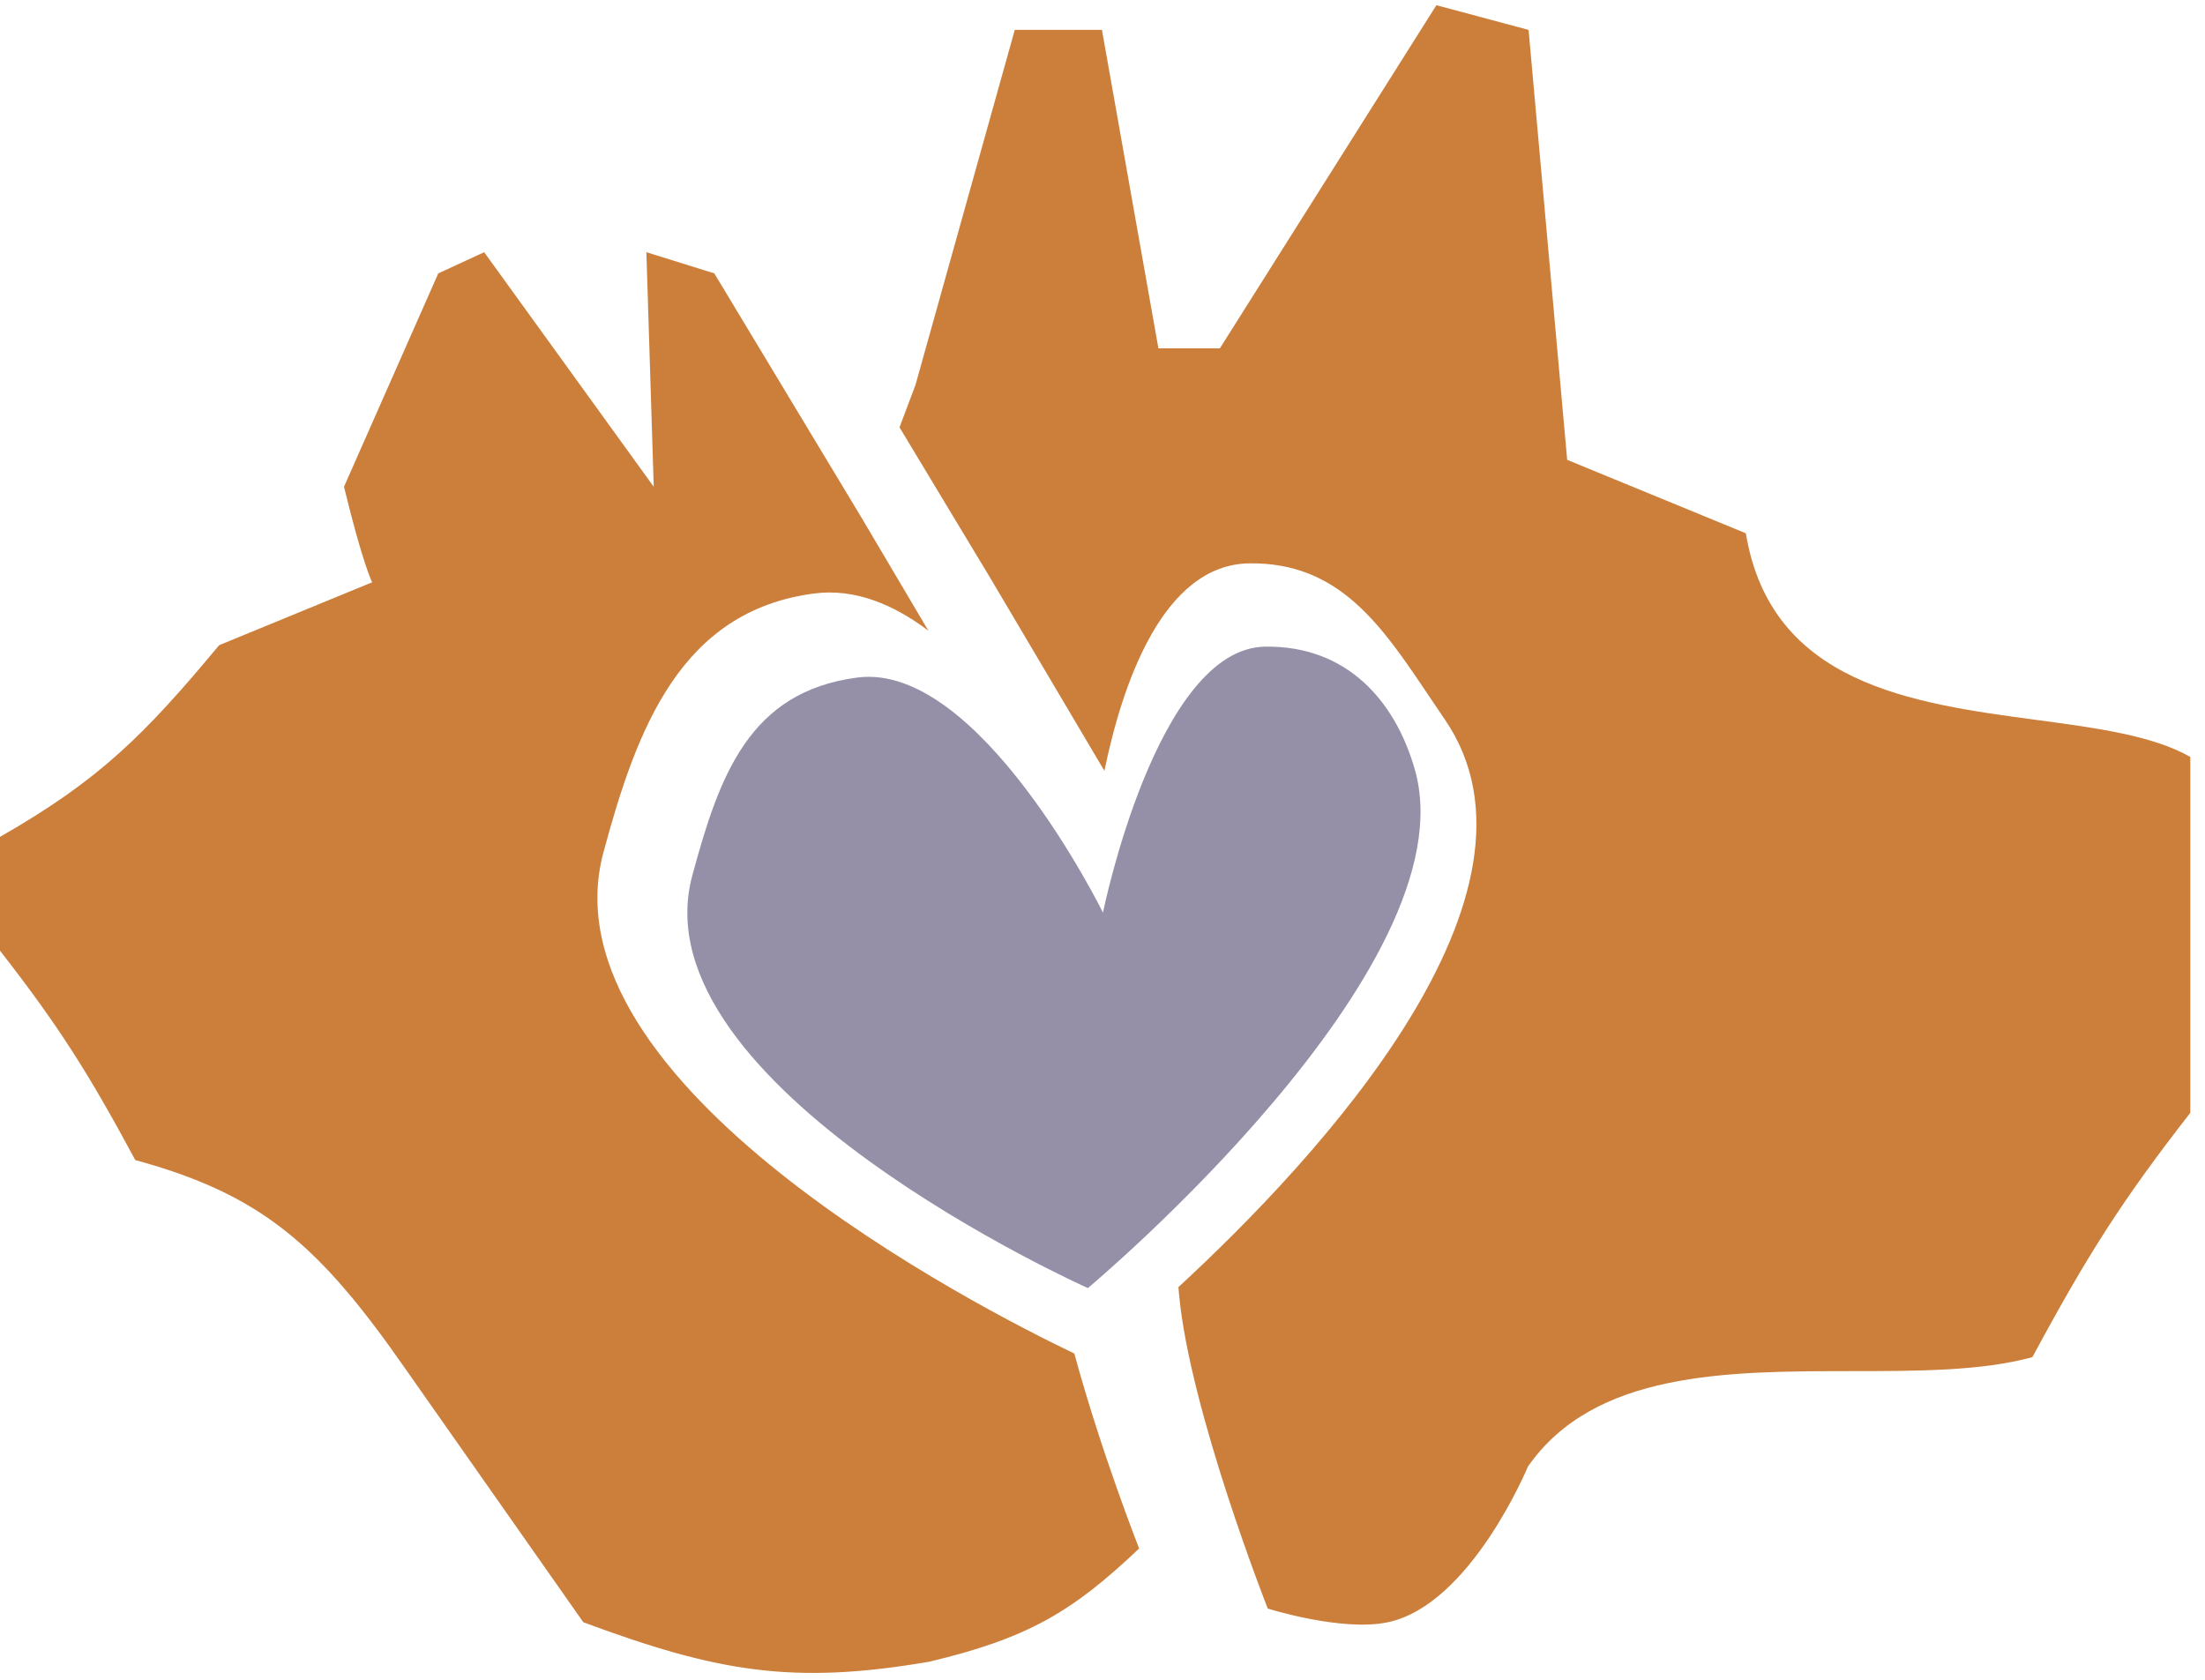 <svg width="84" height="64" viewBox="0 0 84 64" fill="none" xmlns="http://www.w3.org/2000/svg">
<g id="FurfectLogo">
<g id="CatDog">
<path d="M37.732 22.033L34.267 16.282L34.874 14.671L38.658 1.139H41.979L44.13 13.272H46.471L54.72 0.198L58.232 1.139L59.702 17.52L66.508 20.318C67.464 26.074 72.843 26.795 77.592 27.431C79.874 27.737 82.011 28.023 83.441 28.84V42.397C80.846 45.73 79.539 47.782 77.425 51.707C75.487 52.237 73.06 52.238 70.553 52.24C65.788 52.242 60.734 52.245 58.205 55.879C58.205 55.879 56.028 61.144 52.869 61.808C51.114 62.178 48.295 61.286 48.295 61.286C48.295 61.286 45.322 53.745 44.914 49.299C44.906 49.215 44.899 49.128 44.892 49.039C50.192 44.149 59.594 34.039 55.031 27.397C54.823 27.095 54.621 26.793 54.421 26.495C52.624 23.819 51.013 21.417 47.592 21.464C44.271 21.509 42.739 26.132 42.072 29.369L37.732 22.033Z" fill="#CC7F3B"/>
<path d="M35.367 24.03L32.832 19.744L27.212 10.416L24.624 9.609L24.904 18.545L18.445 9.609L16.696 10.416L13.105 18.545C13.826 21.516 14.177 22.185 14.177 22.185L8.348 24.582C5.506 28 3.775 29.729 0 31.884V36.221C2.223 39.076 3.343 40.834 5.153 44.198C9.969 45.515 12.154 47.424 15.46 52.175L22.222 61.808C27.325 63.702 30.204 64.201 35.397 63.312C39.12 62.426 40.836 61.433 43.395 58.997C43.395 58.997 41.941 55.308 40.927 51.569C37.317 49.843 20.603 41.313 22.991 32.463C24.261 27.758 25.929 23.271 31.023 22.611C32.562 22.412 34.035 23.025 35.367 24.03Z" fill="#CC7F3B"/>
</g>
<path id="heart" d="M32.664 25.814C37.319 25.212 42.018 34.771 42.018 34.771C42.018 34.771 44.058 24.694 48.199 24.637C51.278 24.595 53.129 26.658 53.892 29.295C56.078 36.844 41.443 49.076 41.443 49.076C41.443 49.076 24.207 41.38 26.373 33.359C27.401 29.552 28.54 26.349 32.664 25.814Z" fill="#9590A8"/>
</g>
</svg>
